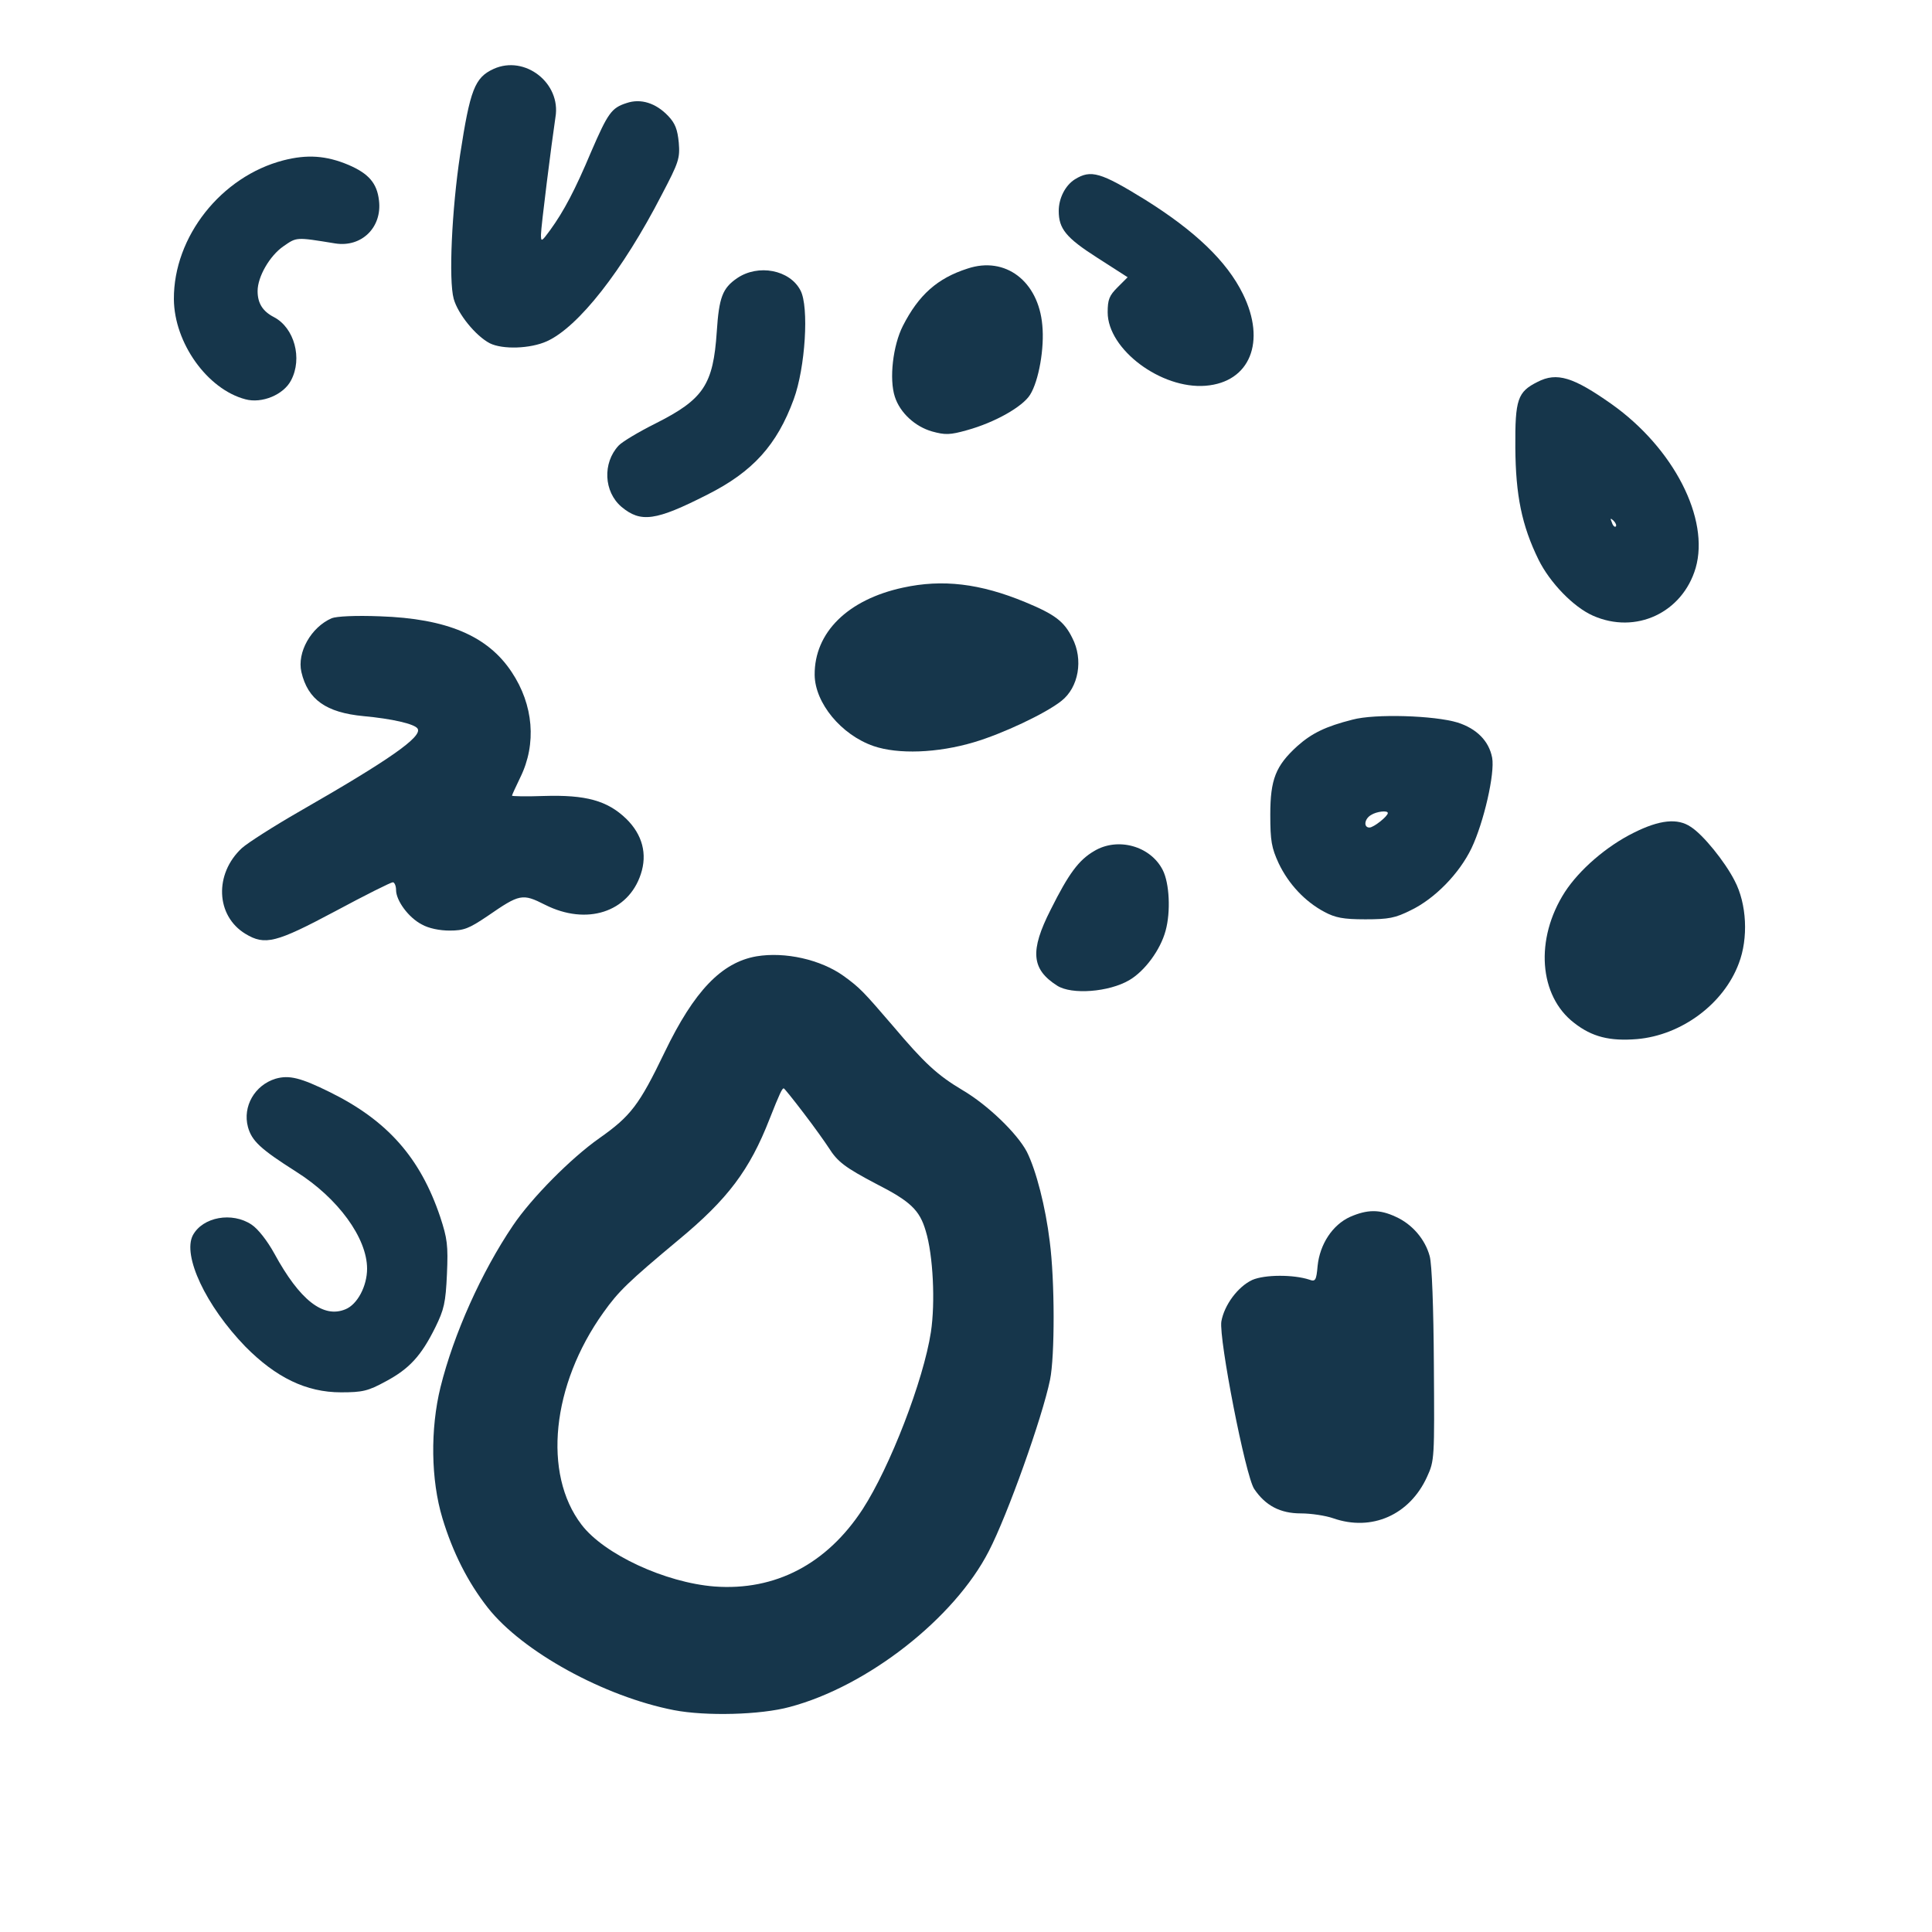 <?xml version="1.0" standalone="no"?>
<!DOCTYPE svg PUBLIC "-//W3C//DTD SVG 20010904//EN"
 "http://www.w3.org/TR/2001/REC-SVG-20010904/DTD/svg10.dtd">
<svg version="1.0" xmlns="http://www.w3.org/2000/svg"
 width="600pt" height="600pt" viewBox="0 0 600 600"
 preserveAspectRatio="xMidYMid meet">
<g transform="translate(0,600) scale(0.1,-0.1)"
fill="#16364b" stroke="none">
<path d="M1533 5786 c-59 -27 -73 -65 -104 -266 -26 -172 -36 -390 -20 -448
13 -47 68 -115 112 -138 40 -20 126 -17 177 6 98 44 236 220 357 455 53 101
57 113 53 162 -4 41 -11 60 -33 83 -38 40 -85 55 -129 40 -47 -15 -58 -31
-110 -151 -50 -119 -85 -185 -127 -243 -27 -37 -29 -38 -29 -15 0 24 33 285
45 365 18 106 -95 194 -192 150z"/>
<path d="M880 5502 c-193 -50 -341 -237 -340 -431 1 -136 104 -280 222 -311
51 -14 119 14 142 59 36 68 10 163 -53 196 -35 18 -51 43 -51 81 0 45 38 110
80 139 42 29 38 29 161 9 82 -13 146 50 136 133 -6 54 -32 84 -95 111 -69 29
-128 33 -202 14z"/>
<path d="M3338 5443 c-30 -19 -50 -59 -50 -98 0 -55 22 -83 119 -145 l95 -61
-31 -31 c-26 -26 -31 -38 -31 -78 0 -115 166 -239 304 -228 138 11 189 137
116 285 -50 102 -149 196 -304 293 -138 85 -168 94 -218 63z"/>
<path d="M3005 5166 c-94 -30 -152 -82 -201 -178 -31 -61 -43 -165 -25 -220
16 -50 63 -93 116 -108 40 -11 55 -11 108 4 87 24 173 73 196 110 27 43 45
145 38 216 -12 137 -115 215 -232 176z"/>
<path d="M2289 5136 c-45 -31 -56 -59 -63 -166 -11 -165 -41 -210 -190 -285
-52 -26 -104 -57 -115 -69 -50 -54 -46 -143 9 -190 60 -50 106 -44 267 38 141
71 216 154 268 296 36 98 48 287 21 338 -33 64 -131 83 -197 38z"/>
<path d="M4775 4814 c-62 -31 -70 -54 -69 -204 1 -148 20 -242 72 -348 35 -71
108 -147 169 -174 133 -59 278 9 319 148 44 153 -68 372 -261 509 -119 84
-170 100 -230 69z m243 -449 c-3 -3 -9 2 -12 12 -6 14 -5 15 5 6 7 -7 10 -15
7 -18z"/>
<path d="M2804 4175 c-171 -37 -275 -139 -274 -271 1 -87 82 -186 183 -221 76
-26 198 -22 312 12 88 26 222 89 271 128 54 42 69 129 34 196 -25 51 -54 73
-146 111 -140 58 -257 72 -380 45z"/>
<path d="M1030 4080 c-64 -28 -108 -106 -94 -167 20 -86 77 -126 193 -137 87
-8 159 -24 168 -39 15 -25 -88 -97 -367 -257 -80 -46 -160 -97 -179 -114 -86
-80 -81 -210 11 -266 61 -37 95 -28 279 70 93 50 173 90 179 90 5 0 10 -11 10
-24 0 -33 39 -86 80 -107 21 -12 55 -19 86 -19 45 0 60 6 118 45 100 69 108
71 179 35 129 -65 258 -23 297 95 21 63 5 123 -45 172 -59 57 -126 75 -256 71
-55 -2 -99 -1 -99 1 0 2 12 28 26 57 51 104 41 225 -27 327 -74 112 -201 166
-409 173 -76 3 -135 0 -150 -6z"/>
<path d="M4200 3765 c-83 -21 -126 -42 -171 -82 -67 -61 -84 -103 -84 -213 0
-82 4 -103 26 -151 31 -65 82 -119 142 -151 34 -18 58 -23 127 -23 73 0 93 4
141 28 75 36 151 114 189 193 38 80 73 232 64 281 -10 52 -48 90 -107 109 -72
22 -257 28 -327 9z m110 -290 c0 -10 -44 -45 -57 -45 -19 0 -16 27 5 39 17 11
52 15 52 6z"/>
<path d="M5074 3414 c-85 -42 -169 -115 -214 -184 -94 -146 -81 -323 29 -407
55 -43 110 -57 195 -50 138 12 269 109 316 235 30 78 25 185 -13 257 -30 59
-98 143 -136 167 -41 28 -97 22 -177 -18z"/>
<path d="M3398 3357 c-48 -28 -79 -70 -135 -182 -65 -128 -60 -185 20 -236 45
-29 161 -20 224 17 48 28 97 94 113 154 16 58 12 147 -9 188 -38 75 -140 103
-213 59z"/>
<path d="M2349 3030 c-108 -19 -193 -107 -285 -298 -79 -164 -105 -198 -203
-267 -88 -62 -210 -185 -268 -271 -98 -145 -184 -337 -225 -502 -32 -130 -30
-288 6 -407 32 -106 79 -199 141 -278 108 -137 362 -276 578 -318 98 -19 269
-15 360 10 241 64 511 275 618 484 58 112 166 415 190 532 15 73 15 308 -1
430 -13 107 -42 220 -71 278 -30 57 -121 145 -199 191 -79 47 -119 84 -217
200 -92 107 -102 118 -153 155 -71 51 -182 76 -271 61z m147 -487 c33 -43 67
-91 78 -108 27 -43 51 -61 146 -111 108 -55 136 -82 155 -147 23 -75 30 -222
16 -314 -23 -150 -127 -419 -212 -550 -111 -170 -271 -254 -460 -240 -153 12
-343 100 -413 192 -121 158 -93 434 68 659 47 66 77 95 234 226 152 126 220
216 282 375 32 81 39 95 44 95 2 0 30 -35 62 -77z"/>
<path d="M856 2650 c-65 -20 -103 -86 -86 -150 12 -43 38 -68 150 -139 130
-82 220 -206 220 -301 0 -54 -30 -111 -67 -126 -69 -29 -142 28 -221 173 -22
40 -51 77 -71 90 -60 40 -151 24 -182 -33 -33 -63 40 -219 163 -346 95 -96
189 -142 297 -142 67 0 84 4 139 34 73 39 110 79 154 168 27 55 32 76 36 165
4 90 1 111 -21 178 -62 184 -164 299 -342 387 -91 45 -127 54 -169 42z"/>
<path d="M4193 2221 c-55 -25 -94 -85 -101 -152 -4 -46 -7 -50 -26 -43 -49 16
-138 16 -177 -1 -45 -21 -87 -78 -96 -129 -8 -54 75 -480 102 -520 35 -52 81
-76 145 -76 32 0 77 -7 100 -15 120 -42 238 10 292 129 23 50 23 57 21 348 -1
176 -6 313 -13 337 -14 52 -54 99 -105 122 -51 24 -89 23 -142 0z"/>
</g>
</svg>
